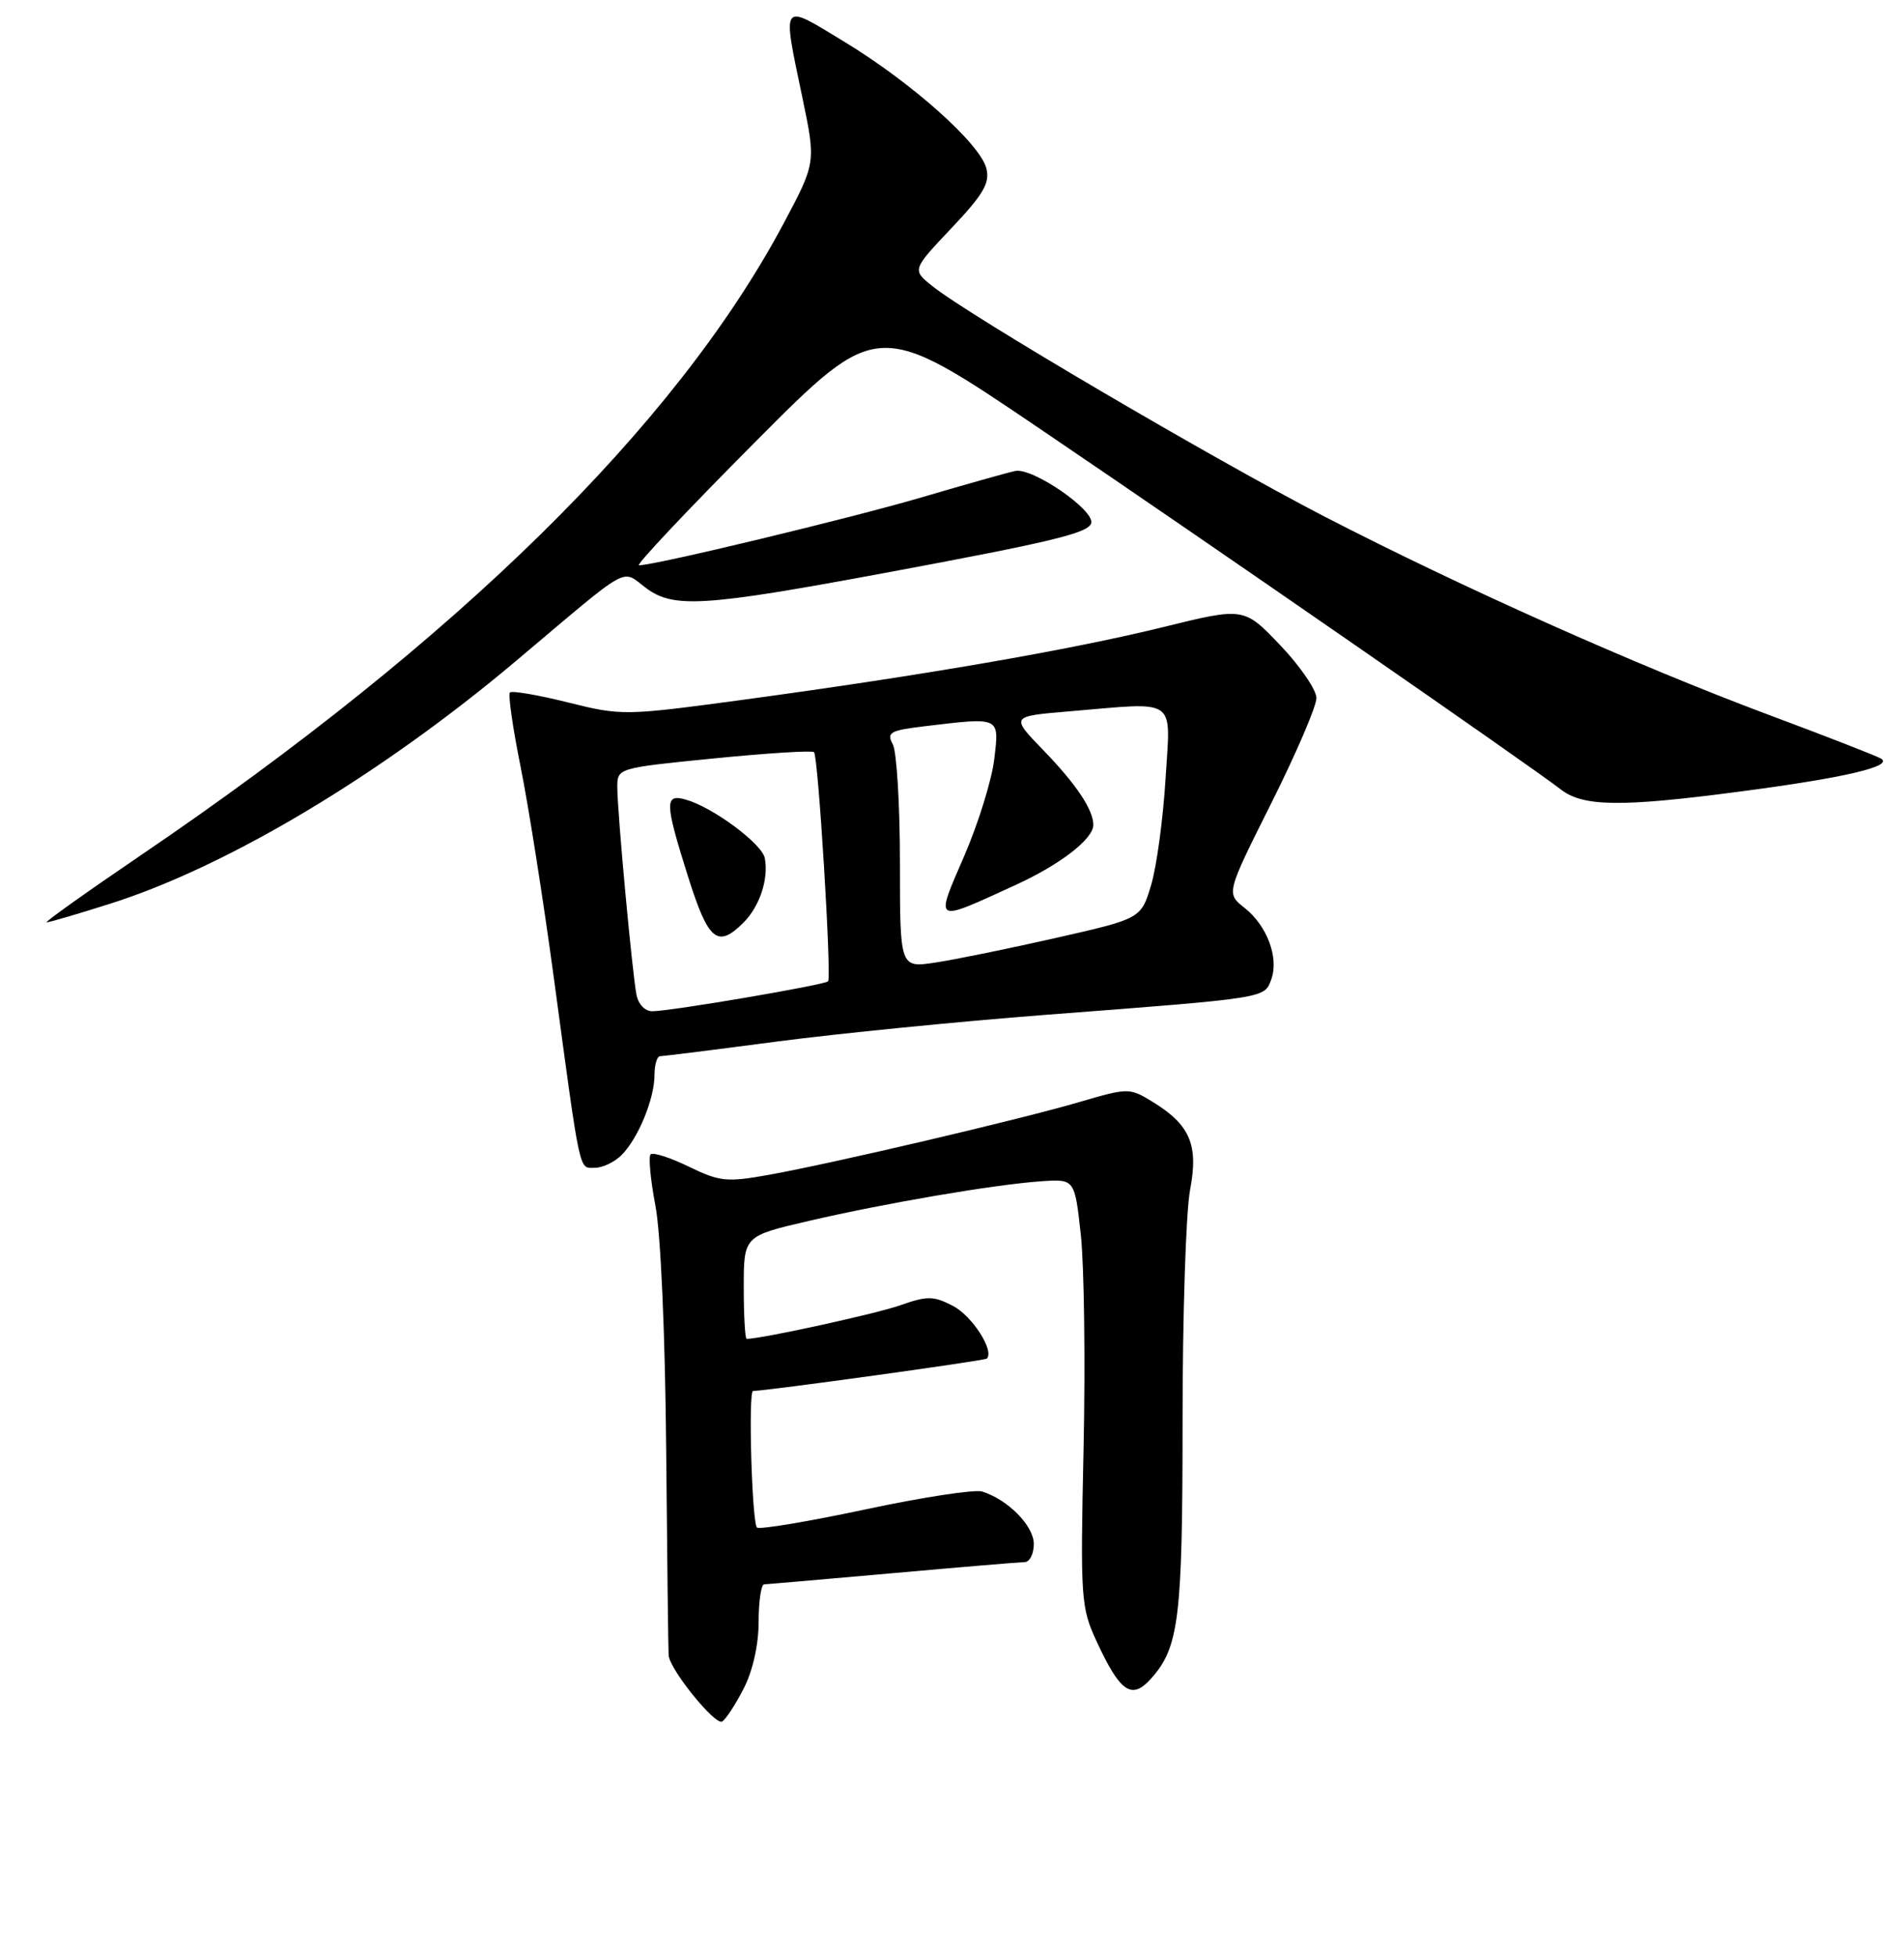 <?xml version="1.0" encoding="UTF-8" standalone="no"?>
<!DOCTYPE svg PUBLIC "-//W3C//DTD SVG 1.1//EN" "http://www.w3.org/Graphics/SVG/1.1/DTD/svg11.dtd" >
<svg xmlns="http://www.w3.org/2000/svg" xmlns:xlink="http://www.w3.org/1999/xlink" version="1.1" viewBox="0 0 256 263">
 <g >
 <path fill="currentColor"
d=" M 100.01 226.97 C 101.22 224.61 102.00 221.09 102.00 218.04 C 102.00 215.27 102.34 212.99 102.75 212.99 C 103.16 212.98 110.92 212.31 120.00 211.50 C 129.07 210.69 137.06 210.02 137.75 210.01 C 138.44 210.01 139.00 208.91 139.00 207.57 C 139.00 205.14 135.54 201.62 132.06 200.52 C 131.08 200.21 124.05 201.28 116.43 202.91 C 108.81 204.53 102.23 205.64 101.79 205.37 C 101.11 204.95 100.58 187.00 101.25 187.00 C 103.02 186.99 132.41 182.93 132.68 182.65 C 133.73 181.60 130.71 176.90 128.12 175.56 C 125.51 174.21 124.68 174.20 121.04 175.48 C 117.83 176.62 102.36 180.00 100.39 180.00 C 100.18 180.00 100.00 176.89 100.00 173.08 C 100.00 166.17 100.00 166.17 108.75 164.14 C 119.08 161.74 133.68 159.25 140.00 158.81 C 144.50 158.50 144.50 158.50 145.32 166.00 C 145.77 170.12 145.94 183.04 145.69 194.70 C 145.25 215.02 145.33 216.11 147.46 220.70 C 150.60 227.48 152.15 228.56 154.70 225.74 C 158.53 221.51 159.00 217.68 159.00 190.99 C 159.00 176.84 159.45 162.89 160.01 159.97 C 161.17 153.86 160.01 151.19 154.84 148.05 C 151.87 146.24 151.64 146.25 145.15 148.15 C 137.20 150.49 111.98 156.40 103.34 157.95 C 97.71 158.96 96.77 158.86 92.61 156.84 C 90.10 155.62 87.79 154.88 87.48 155.19 C 87.17 155.50 87.46 158.62 88.13 162.13 C 88.84 165.86 89.44 179.46 89.57 195.00 C 89.70 209.57 89.85 221.97 89.90 222.55 C 90.08 224.50 96.17 232.01 97.10 231.44 C 97.61 231.12 98.92 229.11 100.01 226.97 Z  M 83.57 155.29 C 85.80 153.05 88.00 147.72 88.00 144.53 C 88.00 143.14 88.34 142.00 88.75 142.00 C 89.16 141.99 96.25 141.11 104.50 140.02 C 112.75 138.94 128.95 137.33 140.50 136.44 C 170.47 134.15 169.98 134.22 170.92 131.69 C 171.99 128.79 170.37 124.44 167.33 122.05 C 164.86 120.10 164.86 120.10 170.93 107.98 C 174.27 101.31 177.00 94.95 177.00 93.85 C 177.00 92.75 174.81 89.55 172.13 86.74 C 167.25 81.63 167.25 81.63 156.38 84.31 C 144.05 87.35 124.15 90.79 100.11 94.05 C 83.96 96.23 83.62 96.24 76.39 94.44 C 72.35 93.43 68.83 92.83 68.56 93.10 C 68.30 93.37 68.94 97.85 69.99 103.05 C 71.04 108.25 73.06 121.05 74.47 131.50 C 78.10 158.36 77.81 157.00 79.97 157.00 C 81.01 157.00 82.63 156.23 83.57 155.29 Z  M 14.70 121.53 C 30.54 116.53 51.18 104.19 69.40 88.84 C 85.17 75.55 83.43 76.52 86.91 79.09 C 90.58 81.80 94.71 81.54 119.00 77.02 C 141.36 72.86 146.27 71.68 146.71 70.36 C 147.28 68.65 138.83 62.82 136.50 63.32 C 135.40 63.55 129.78 65.14 124.00 66.84 C 114.49 69.64 88.06 76.00 85.91 76.00 C 85.43 76.00 92.45 68.55 101.52 59.44 C 118.00 42.87 118.00 42.87 139.75 57.60 C 162.83 73.23 205.89 103.04 209.88 106.15 C 212.85 108.45 217.95 108.52 233.69 106.45 C 248.02 104.58 254.76 103.00 252.86 101.96 C 252.11 101.55 245.34 98.91 237.80 96.10 C 220.06 89.47 196.48 78.94 178.11 69.46 C 163.25 61.78 130.40 42.49 125.38 38.48 C 122.62 36.28 122.62 36.28 127.93 30.67 C 132.23 26.12 133.12 24.60 132.62 22.64 C 131.79 19.32 122.57 11.10 113.50 5.60 C 104.90 0.37 105.15 0.04 107.90 13.20 C 109.71 21.89 109.71 21.89 105.28 30.19 C 90.83 57.23 61.45 86.09 19.08 114.88 C 11.69 119.90 5.93 124.00 6.27 124.00 C 6.62 124.00 10.41 122.89 14.70 121.53 Z  M 85.58 133.75 C 85.01 130.87 83.00 109.20 83.00 105.82 C 83.00 103.26 83.04 103.25 96.00 101.96 C 103.16 101.25 109.21 100.87 109.45 101.12 C 110.02 101.68 111.83 131.35 111.34 131.93 C 110.94 132.40 90.58 135.88 87.77 135.95 C 86.75 135.98 85.85 135.07 85.58 133.75 Z  M 99.97 124.03 C 102.14 121.86 103.37 118.15 102.83 115.37 C 102.46 113.44 95.89 108.56 92.25 107.51 C 89.32 106.67 89.35 107.83 92.54 117.95 C 95.25 126.51 96.48 127.52 99.97 124.03 Z  M 121.00 116.00 C 121.00 108.23 120.57 101.06 120.04 100.07 C 119.18 98.47 119.66 98.20 124.29 97.64 C 134.57 96.41 134.36 96.31 133.68 102.07 C 133.35 104.86 131.53 110.72 129.63 115.11 C 125.69 124.22 125.43 124.07 136.50 119.00 C 142.54 116.24 147.00 112.80 147.00 110.90 C 147.00 108.87 144.70 105.42 140.32 100.90 C 135.87 96.30 135.87 96.30 143.59 95.65 C 158.55 94.39 157.38 93.57 156.71 104.75 C 156.38 110.11 155.51 116.53 154.77 119.00 C 153.41 123.50 153.41 123.50 141.95 126.10 C 135.64 127.53 128.35 129.02 125.74 129.41 C 121.00 130.12 121.00 130.12 121.00 116.00 Z "/>
</g>
</svg>
